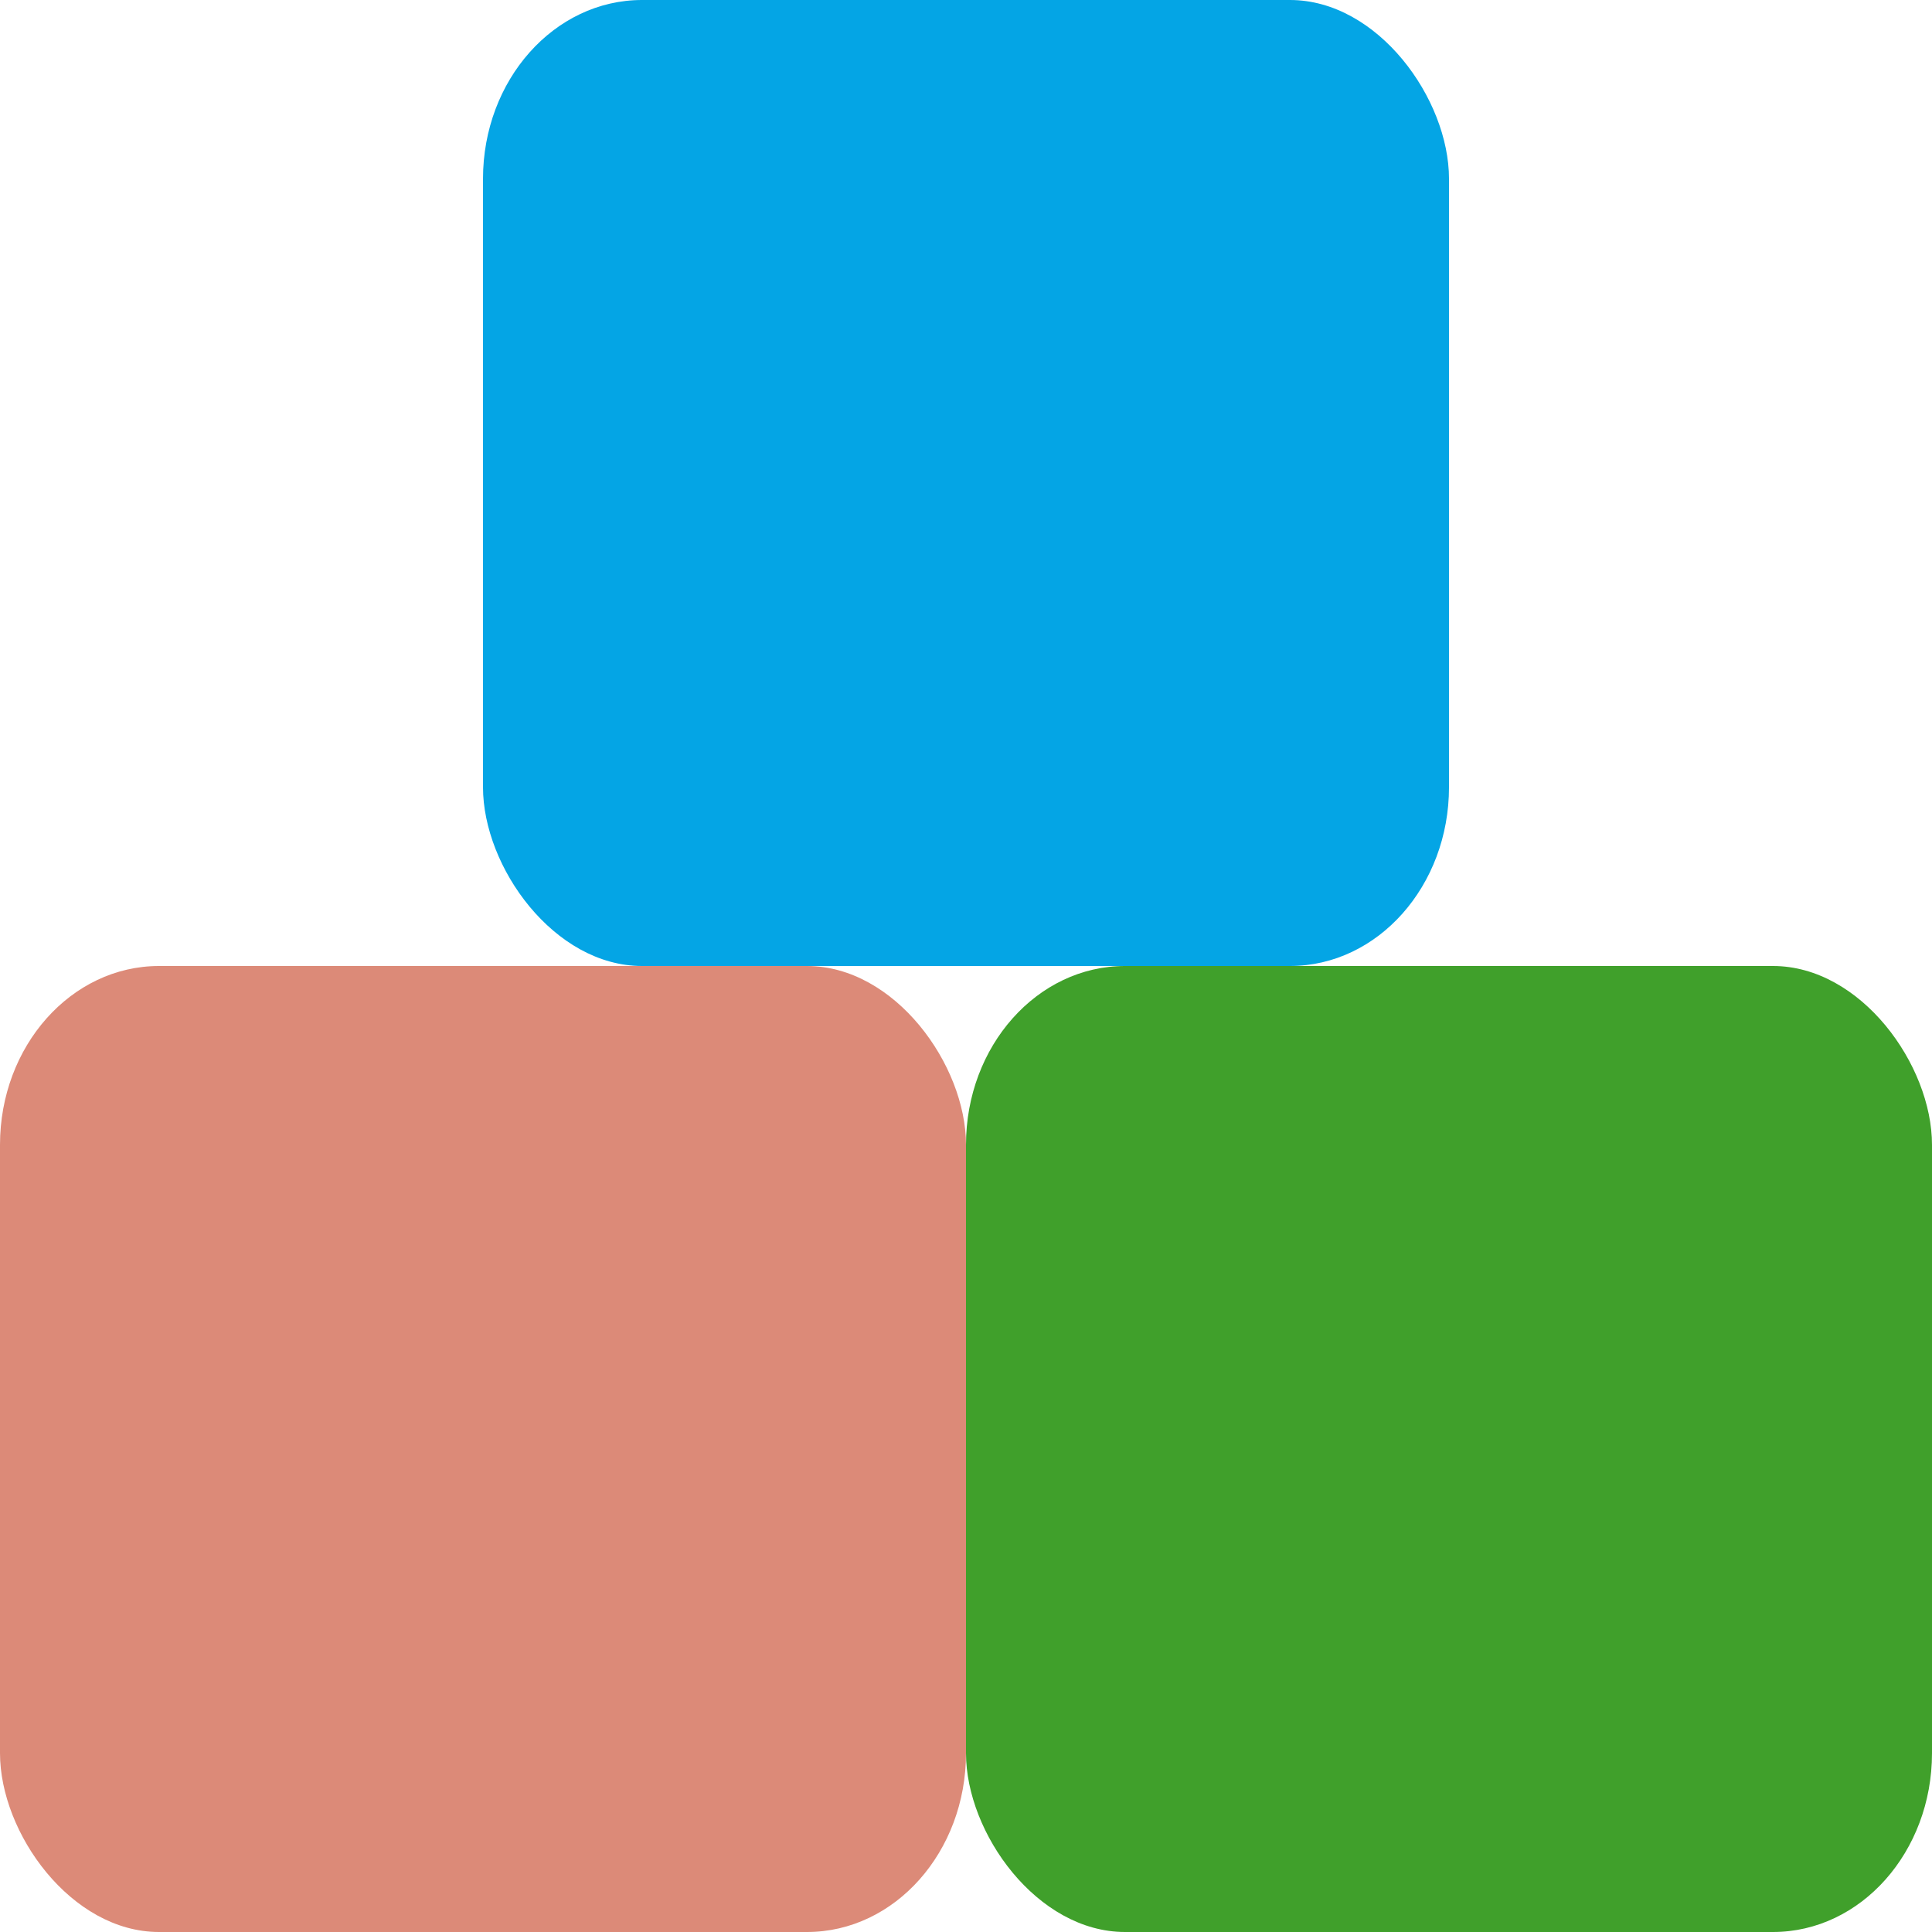 <svg xmlns="http://www.w3.org/2000/svg" width="16" height="16" version="1">
 <rect style="fill:#dc8a78" width="8" height="8" x="0" y="8" rx="1.317" ry="1.481"/>
 <rect style="fill:#40a02b" width="8" height="8" x="8" y="8" rx="1.317" ry="1.481"/>
 <rect style="fill:#04a5e5" width="8" height="8" x="4" y="0" rx="1.317" ry="1.481"/>
</svg>
